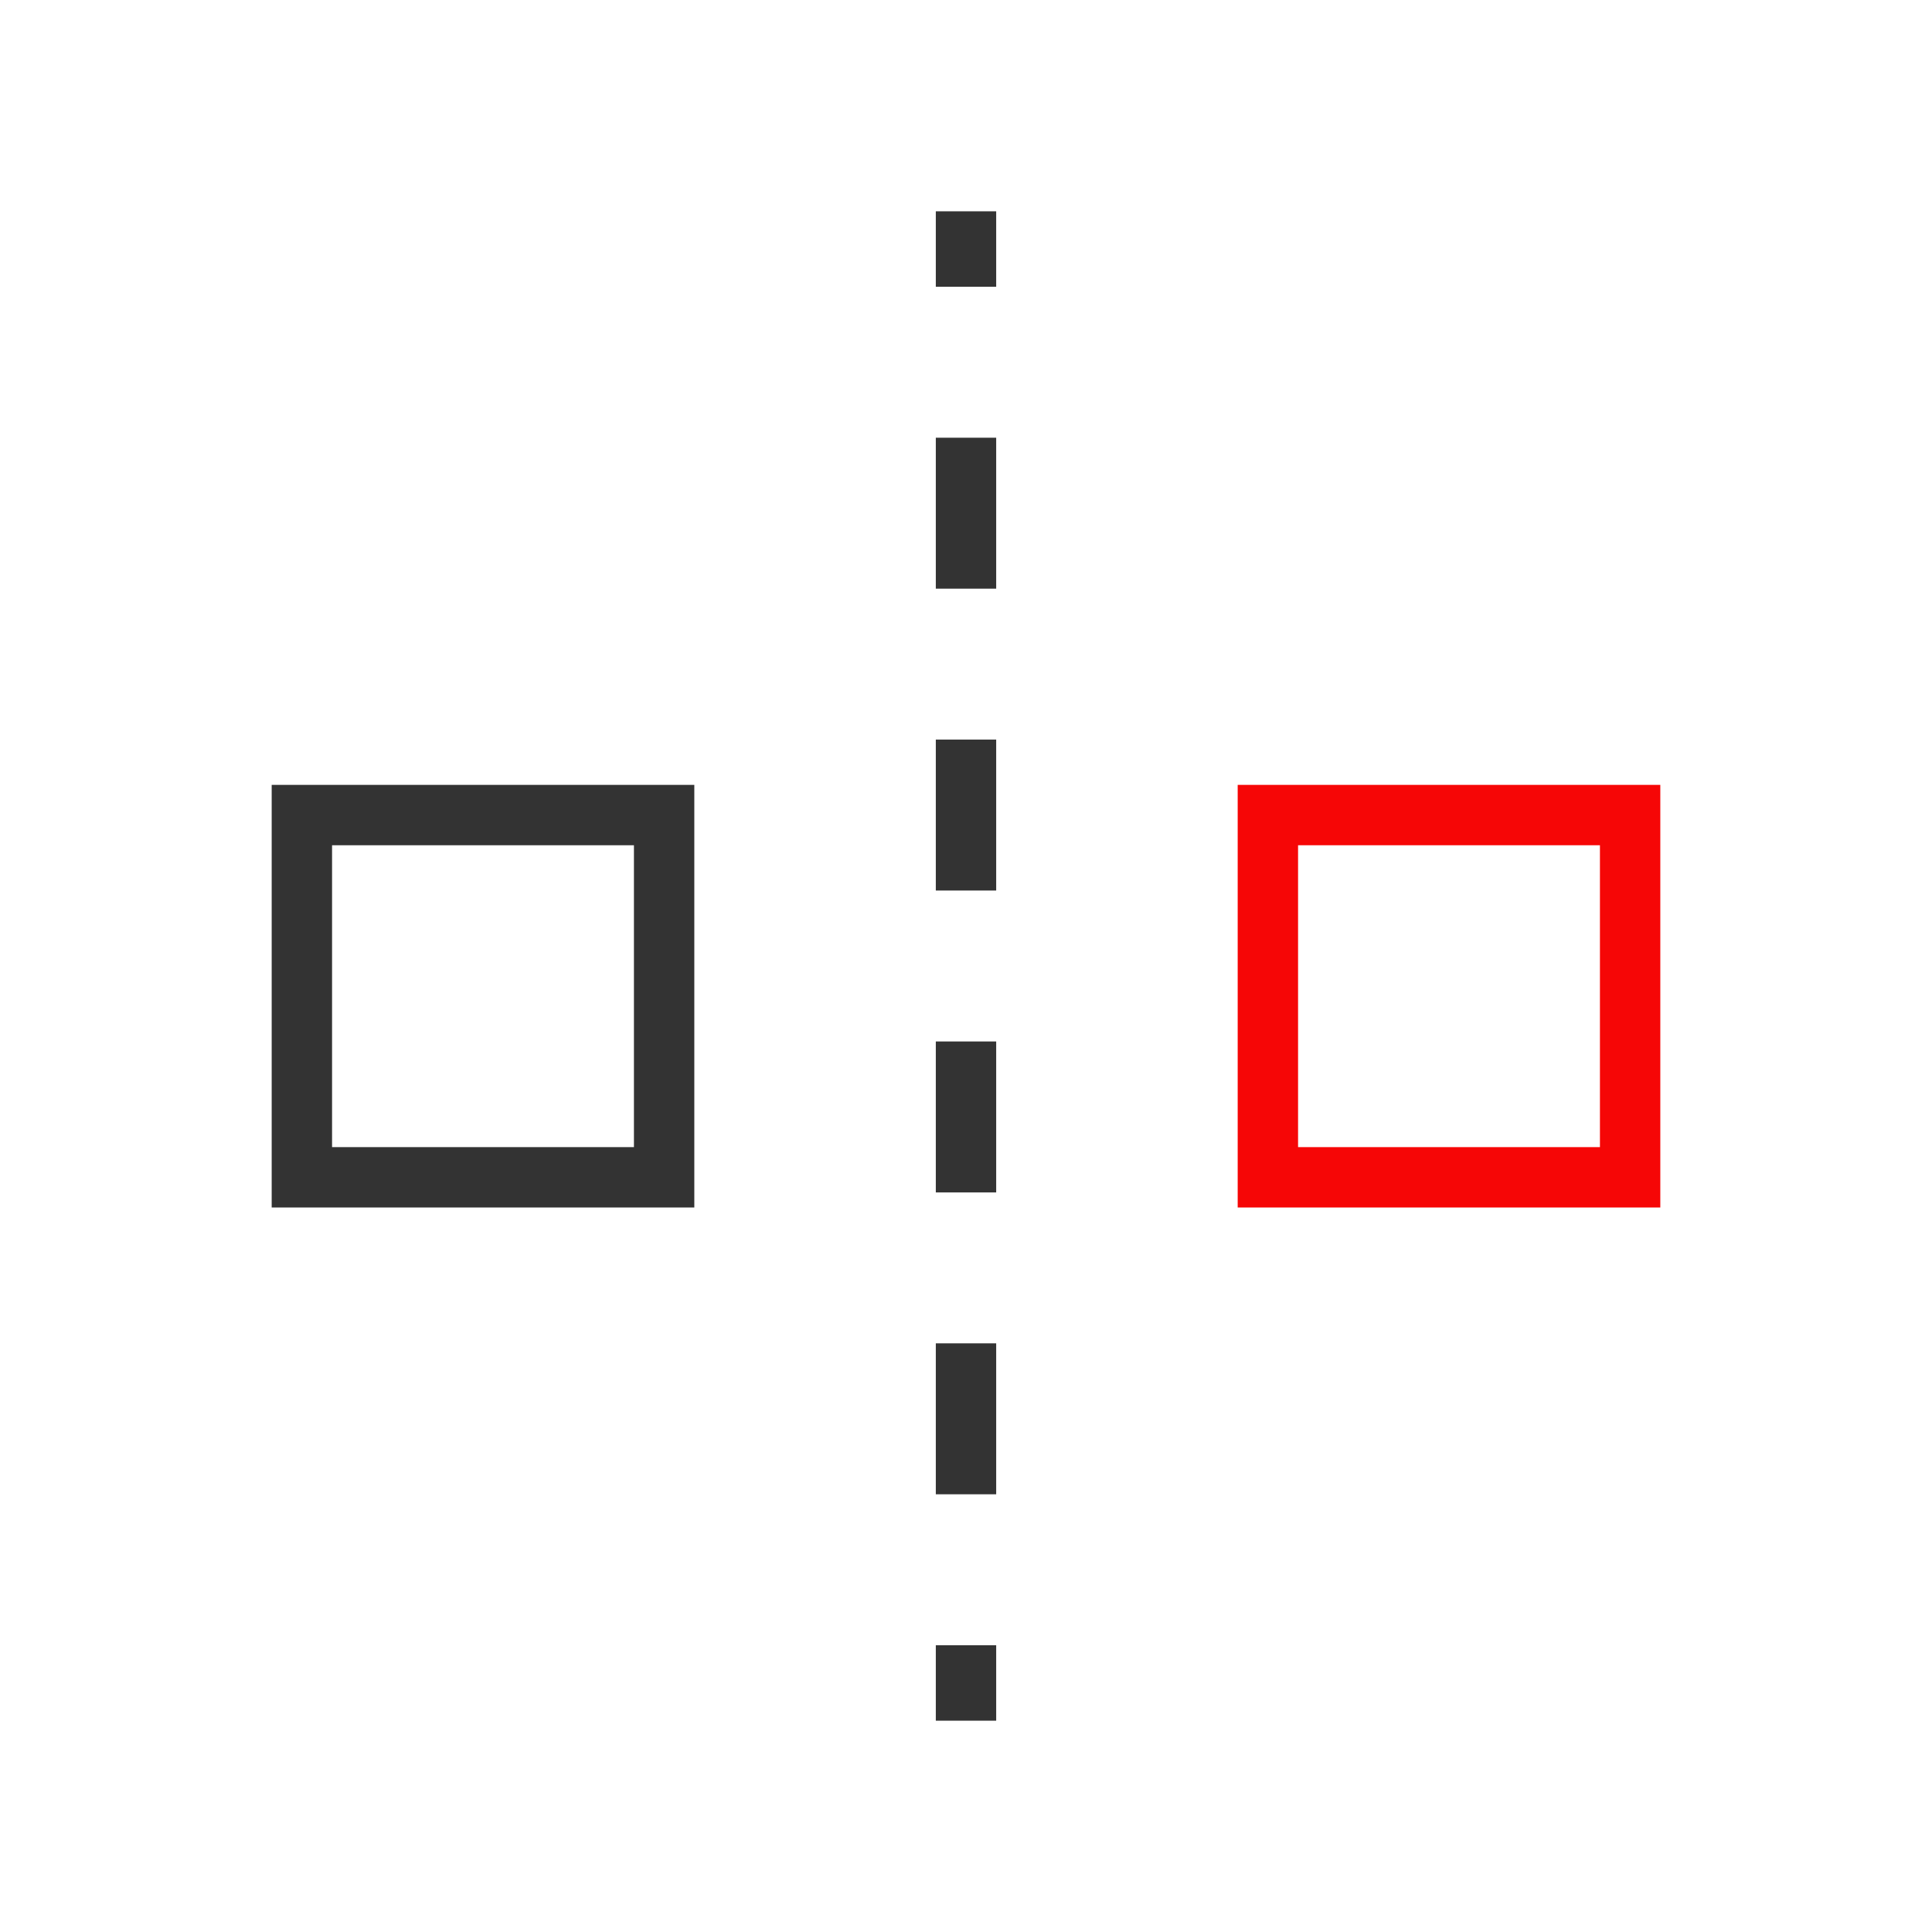 <svg width="32" height="32" viewBox="0 0 32 32" fill="none" xmlns="http://www.w3.org/2000/svg">
<path fill-rule="evenodd" clip-rule="evenodd" d="M26.5 14H21.5V19H26.5V14ZM20.5 13V20H27.5V13H20.5Z" fill="#F60606"/>
<path fill-rule="evenodd" clip-rule="evenodd" d="M10.5 14H5.5V19H10.5V14ZM4.5 13V20H11.5V13H4.5Z" fill="#333333"/>
<path fill-rule="evenodd" clip-rule="evenodd" d="M15.5 4.75V3.5H16.5V4.75H15.5ZM15.5 9.75V7.25H16.5V9.75H15.5ZM15.5 14.75V12.25H16.5V14.75H15.5ZM15.5 19.75V17.25H16.5V19.75H15.5ZM15.5 24.75V22.25H16.5V24.75H15.5ZM15.5 28.5V27.25H16.5V28.5H15.5Z" fill="#333333"/>
</svg>
